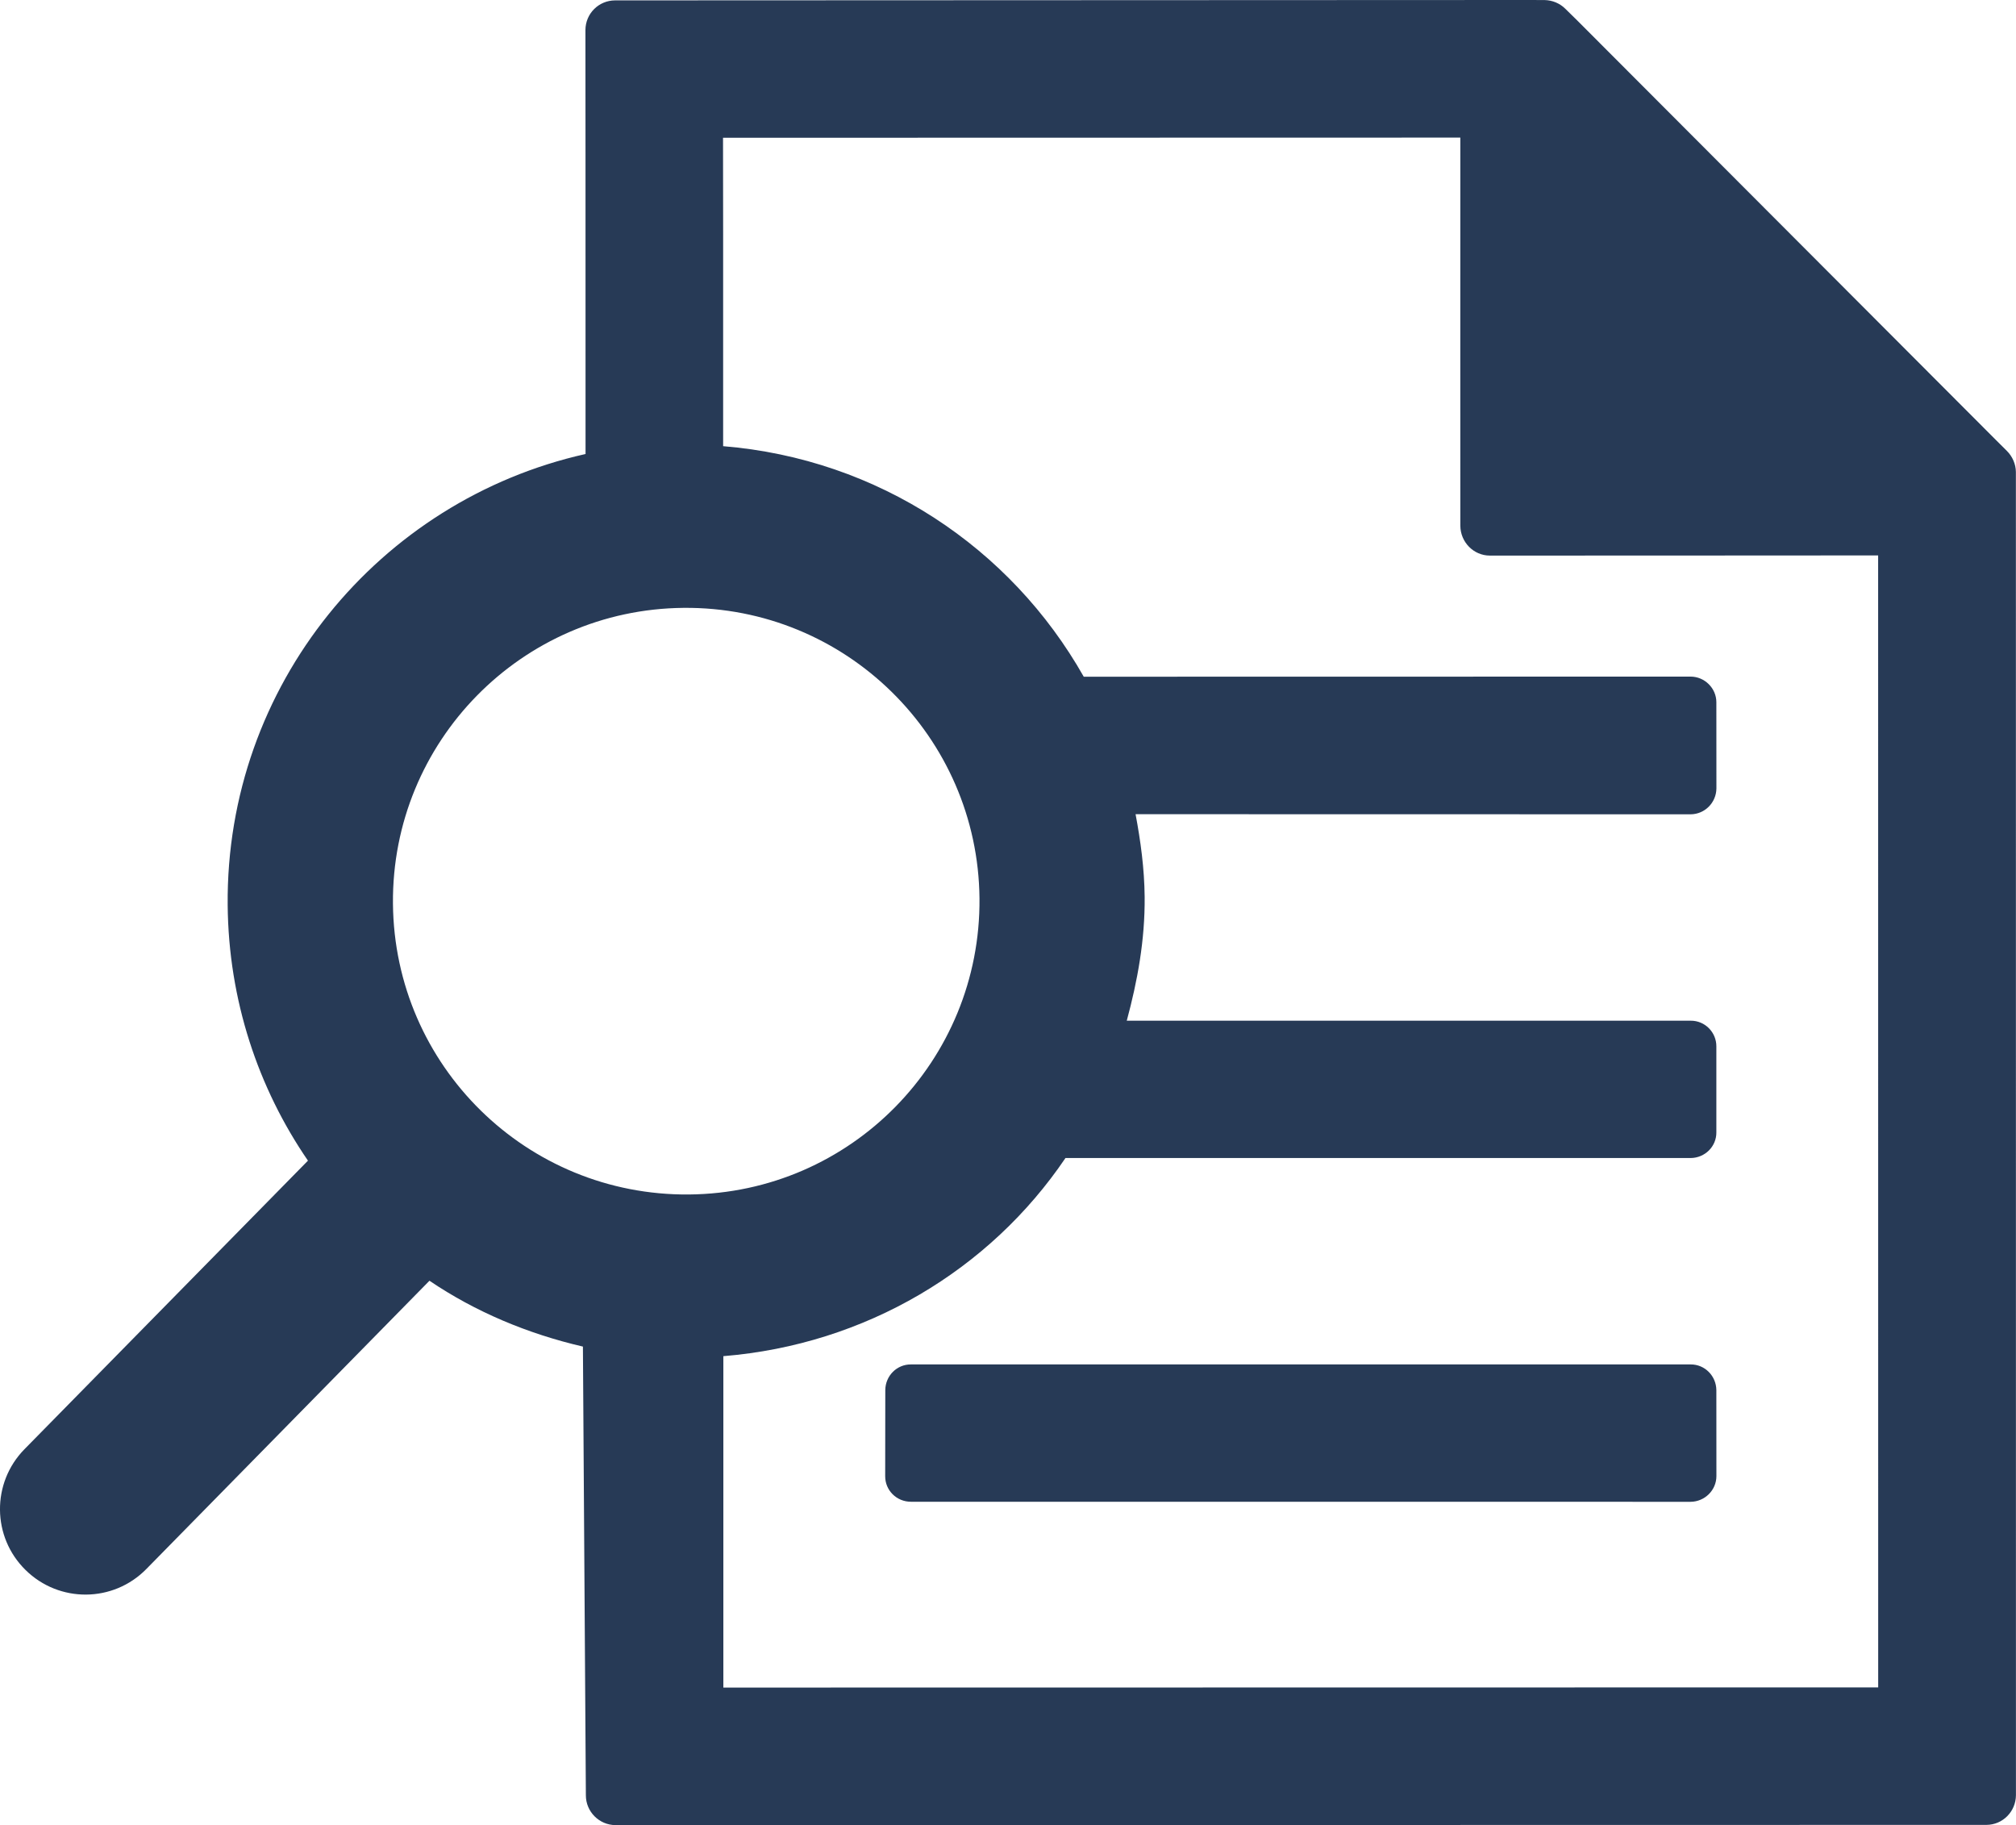 <?xml version="1.0" encoding="utf-8"?>
<!-- Generator: Adobe Illustrator 13.0.0, SVG Export Plug-In . SVG Version: 6.00 Build 14948)  -->
<!DOCTYPE svg PUBLIC "-//W3C//DTD SVG 1.1//EN" "http://www.w3.org/Graphics/SVG/1.1/DTD/svg11.dtd">
<svg version="1.1" id="Layer_4" xmlns="http://www.w3.org/2000/svg" xmlns:xlink="http://www.w3.org/1999/xlink" x="0px" y="0px"
	 width="36.836px" height="33.348px" viewBox="0 0 36.836 33.348" enable-background="new 0 0 36.836 33.348" xml:space="preserve">
<path fill="#273A56" d="M30.891,24.929H16.645c-0.259-0.002-0.467,0.209-0.469,0.469l-0.002,1.572
	c-0.001,0.26,0.208,0.468,0.471,0.468l14.247,0.001c0.256-0.003,0.469-0.211,0.47-0.468l-0.001-1.575
	C31.357,25.137,31.148,24.927,30.891,24.929z M36.834,8.622c-0.002-0.142-0.062-0.282-0.166-0.385l-0.206-0.205L28.815,0.37
	l-0.212-0.208c-0.102-0.102-0.238-0.158-0.381-0.161L27.927,0L11.24,0.007c-0.299,0-0.542,0.24-0.543,0.542
	c0,0,0.003,3.58,0.002,7.746C6.928,9.14,4.124,12.519,4.16,16.538c0.016,1.734,0.555,3.339,1.467,4.668l-5.18,5.272
	c-0.604,0.616-0.595,1.604,0.02,2.207c0.615,0.606,1.603,0.598,2.207-0.018l5.173-5.267c0.839,0.568,1.792,0.968,2.804,1.203
	l0.054,8.2c0,0.297,0.243,0.541,0.539,0.543l25.051-0.004c0.299-0.001,0.538-0.244,0.54-0.543L36.834,8.622z M7.18,16.512
	c-0.027-2.959,2.35-5.38,5.311-5.406c2.958-0.026,5.378,2.351,5.406,5.309c0.026,2.964-2.35,5.383-5.309,5.409
	C9.626,21.85,7.207,19.475,7.18,16.512z M13.217,30.833c0-0.296,0-2.732,0-6.055c2.601-0.212,4.87-1.578,6.251-3.62h11.423
	c0.262-0.002,0.473-0.212,0.47-0.47v-1.57c0.001-0.259-0.21-0.471-0.468-0.469H20.588c0.196-0.725,0.334-1.475,0.327-2.262
	c-0.005-0.519-0.074-1.021-0.166-1.511l10.144,0.002c0.258-0.003,0.466-0.213,0.469-0.473l-0.001-1.575
	c0-0.255-0.213-0.467-0.47-0.468l-11.089,0.002c-1.333-2.357-3.755-3.98-6.589-4.212c0.001-3.107,0-5.351-0.002-5.635
	c0.966-0.001,12.507-0.003,13.472-0.003c-0.002,0.921,0,7.092,0,7.092c0.002,0.298,0.241,0.545,0.54,0.545
	c0,0,6.174-0.001,7.094-0.003c-0.001,0.995,0,19.688,0.001,20.682C33.313,30.831,14.22,30.832,13.217,30.833z"/>
</svg>
